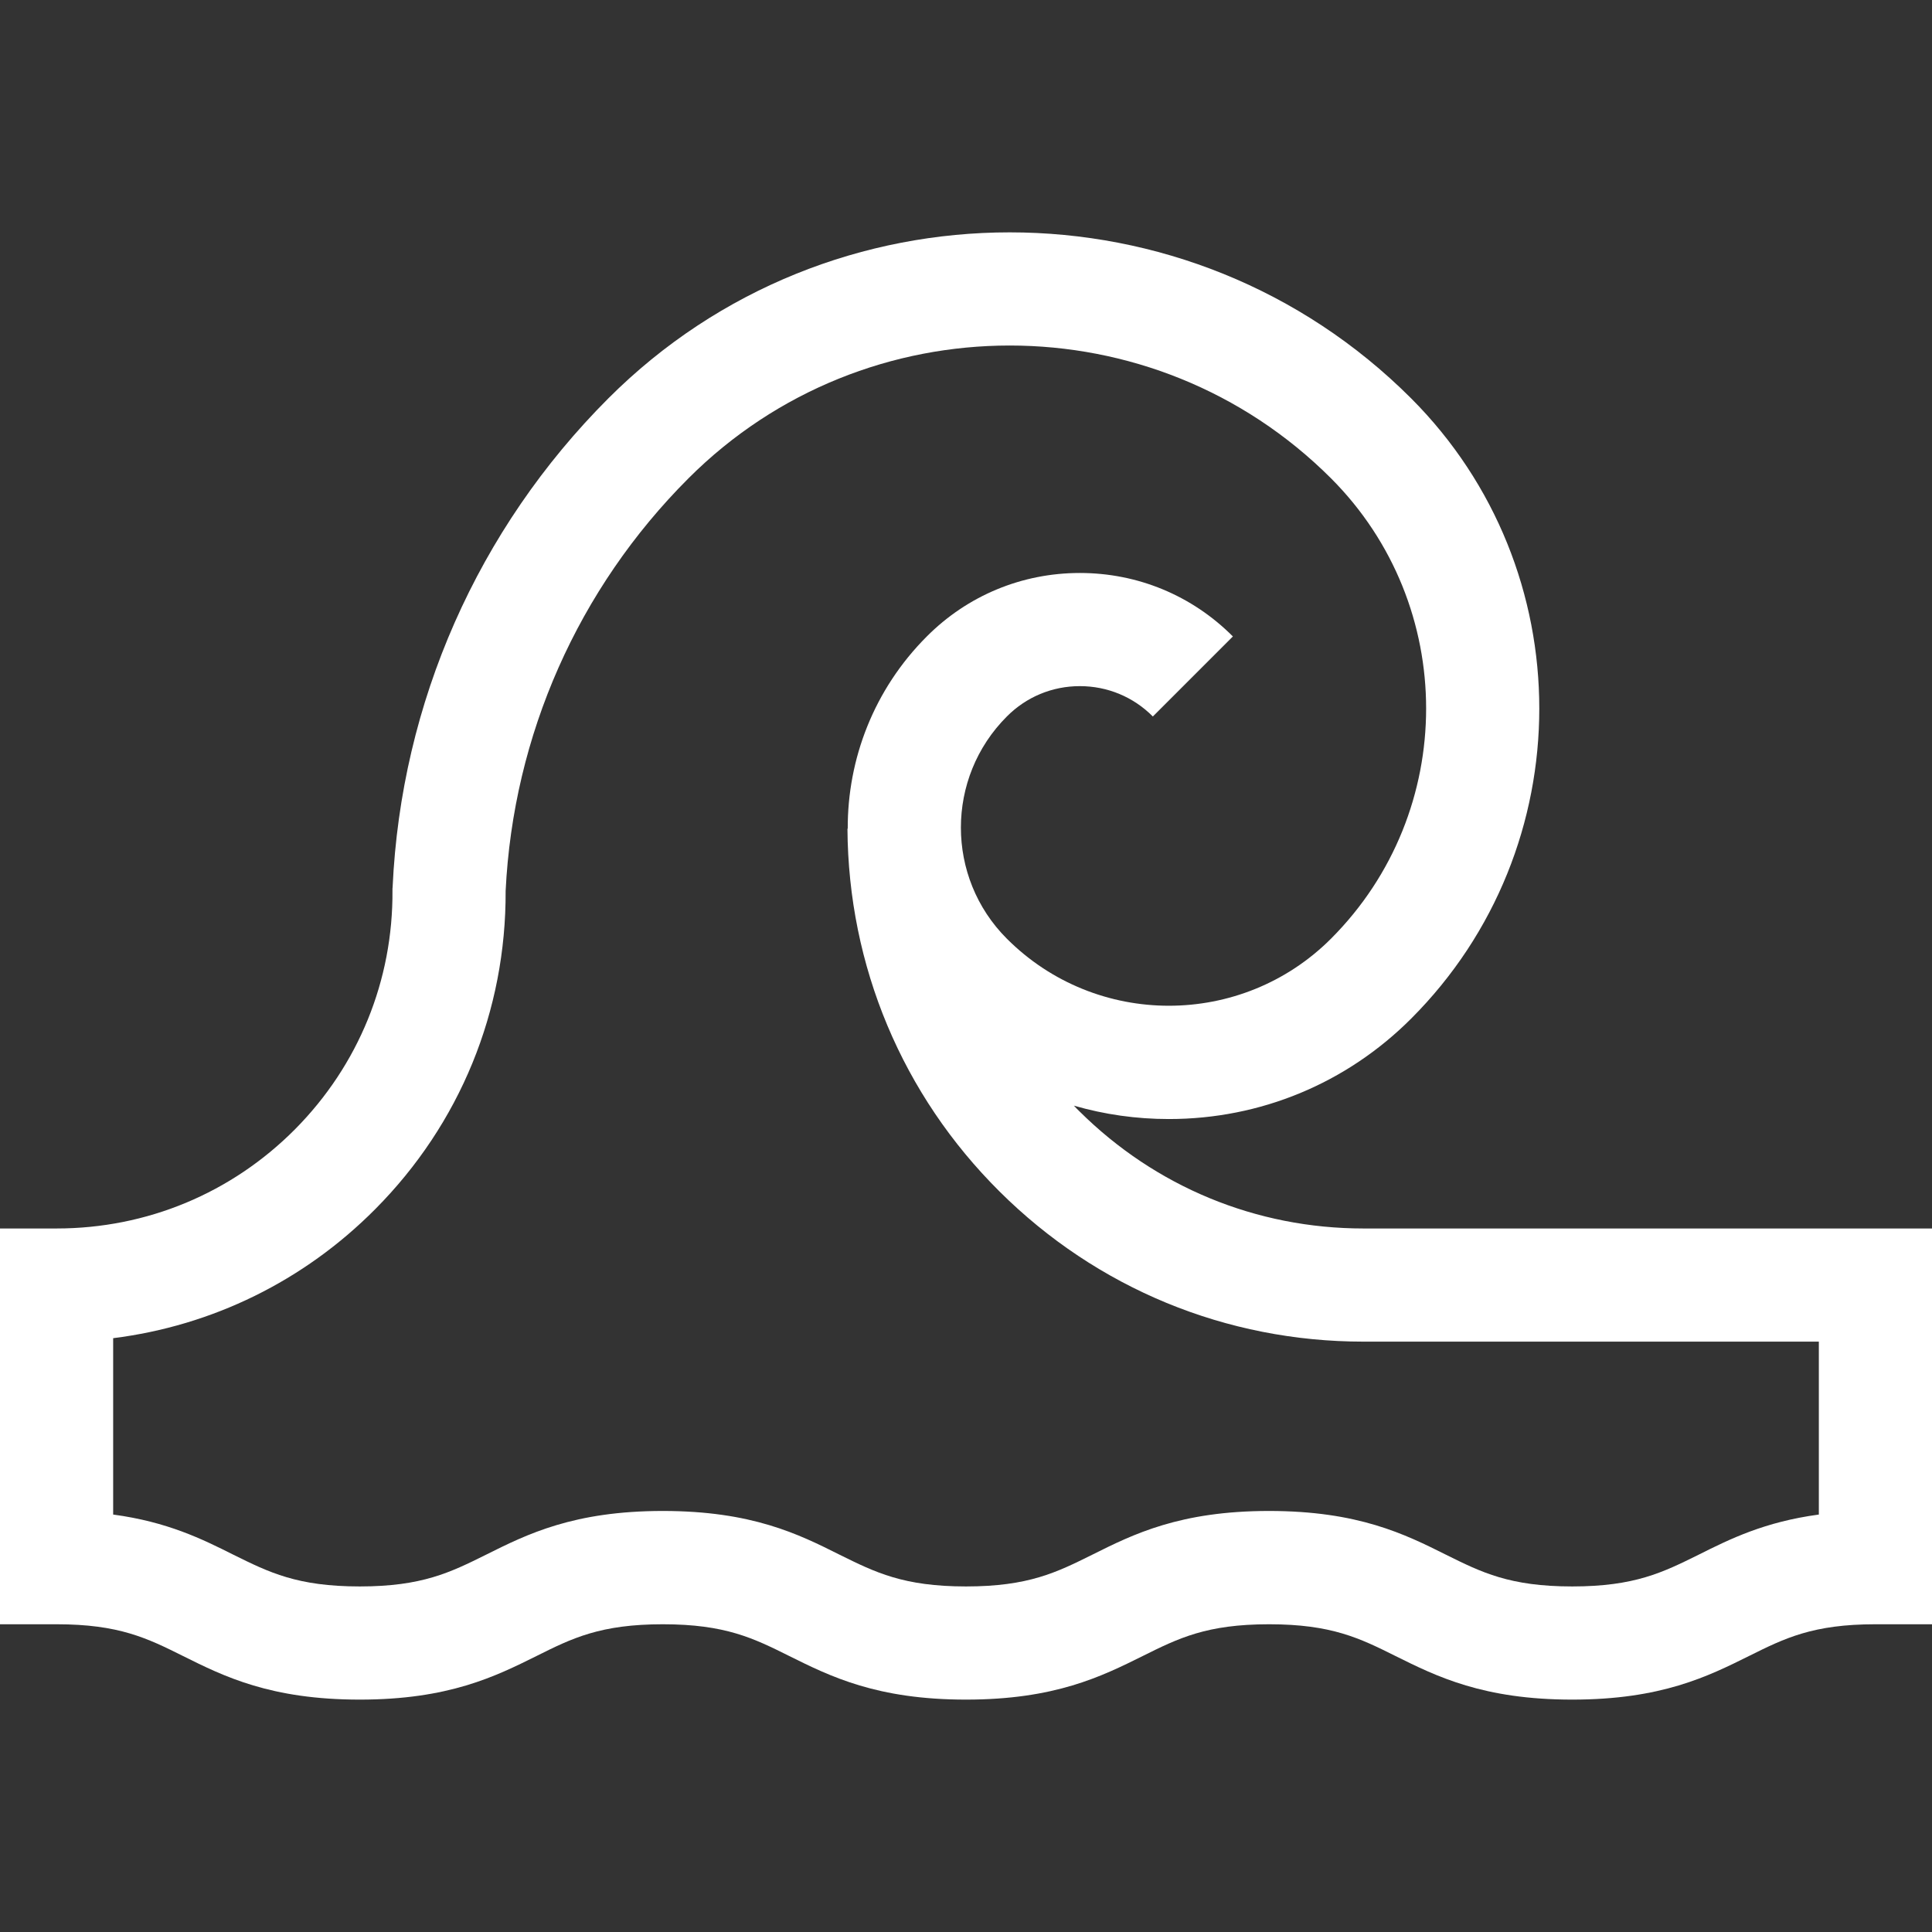 <svg width="14" height="14" viewBox="0 0 14 14" fill="none" xmlns="http://www.w3.org/2000/svg">
<rect x="0" y="0" width="14" height="14" fill="#333333" stroke="none"/>
<path d="M9.88 8.902C9.103 8.902 8.373 8.6 7.822 8.053C7.808 8.04 7.795 8.026 7.782 8.012C8.003 8.076 8.234 8.109 8.47 8.109C9.133 8.109 9.756 7.851 10.225 7.382C11.464 6.143 11.464 4.126 10.225 2.886C8.621 1.283 6.012 1.283 4.409 2.886C3.462 3.833 2.906 5.092 2.845 6.429L2.844 6.44L2.844 6.451C2.849 7.104 2.598 7.719 2.138 8.183C1.678 8.646 1.064 8.902 0.41 8.902H0V11.77H0.41C0.863 11.77 1.067 11.871 1.326 12C1.623 12.148 1.961 12.316 2.607 12.316C3.252 12.316 3.59 12.148 3.888 12C4.146 11.871 4.351 11.77 4.803 11.77C5.256 11.77 5.46 11.871 5.719 12C6.017 12.148 6.354 12.316 7 12.316C7.645 12.316 7.983 12.148 8.281 12C8.54 11.871 8.744 11.77 9.196 11.77C9.649 11.77 9.853 11.871 10.112 12C10.41 12.148 10.748 12.316 11.393 12.316C12.039 12.316 12.376 12.148 12.674 12C12.933 11.871 13.137 11.77 13.59 11.77H14V8.902H9.88ZM13.18 10.975C12.787 11.028 12.536 11.152 12.309 11.266C12.05 11.394 11.846 11.496 11.393 11.496C10.94 11.496 10.736 11.394 10.478 11.266C10.18 11.117 9.842 10.949 9.196 10.949C8.551 10.949 8.213 11.117 7.915 11.266C7.657 11.394 7.453 11.496 7 11.496C6.547 11.496 6.343 11.394 6.084 11.266C5.787 11.117 5.449 10.949 4.803 10.949C4.158 10.949 3.82 11.117 3.522 11.266C3.264 11.394 3.059 11.496 2.607 11.496C2.154 11.496 1.95 11.394 1.691 11.266C1.464 11.152 1.213 11.028 0.82 10.975V9.697C1.538 9.607 2.202 9.283 2.72 8.761C3.333 8.144 3.668 7.326 3.664 6.456C3.719 5.328 4.189 4.266 4.989 3.466C6.272 2.183 8.361 2.183 9.645 3.466C10.564 4.386 10.564 5.882 9.645 6.802C8.997 7.45 7.943 7.45 7.296 6.802C6.852 6.358 6.852 5.636 7.296 5.192C7.437 5.05 7.625 4.972 7.825 4.972C8.025 4.972 8.213 5.05 8.354 5.192L8.934 4.612C8.638 4.315 8.244 4.152 7.825 4.152C7.406 4.152 7.012 4.315 6.716 4.612C6.332 4.996 6.141 5.501 6.143 6.005L6.141 6.005C6.147 7 6.538 7.934 7.244 8.635C7.949 9.336 8.885 9.722 9.88 9.722H13.18V10.975Z" fill="white"/>
</svg>
